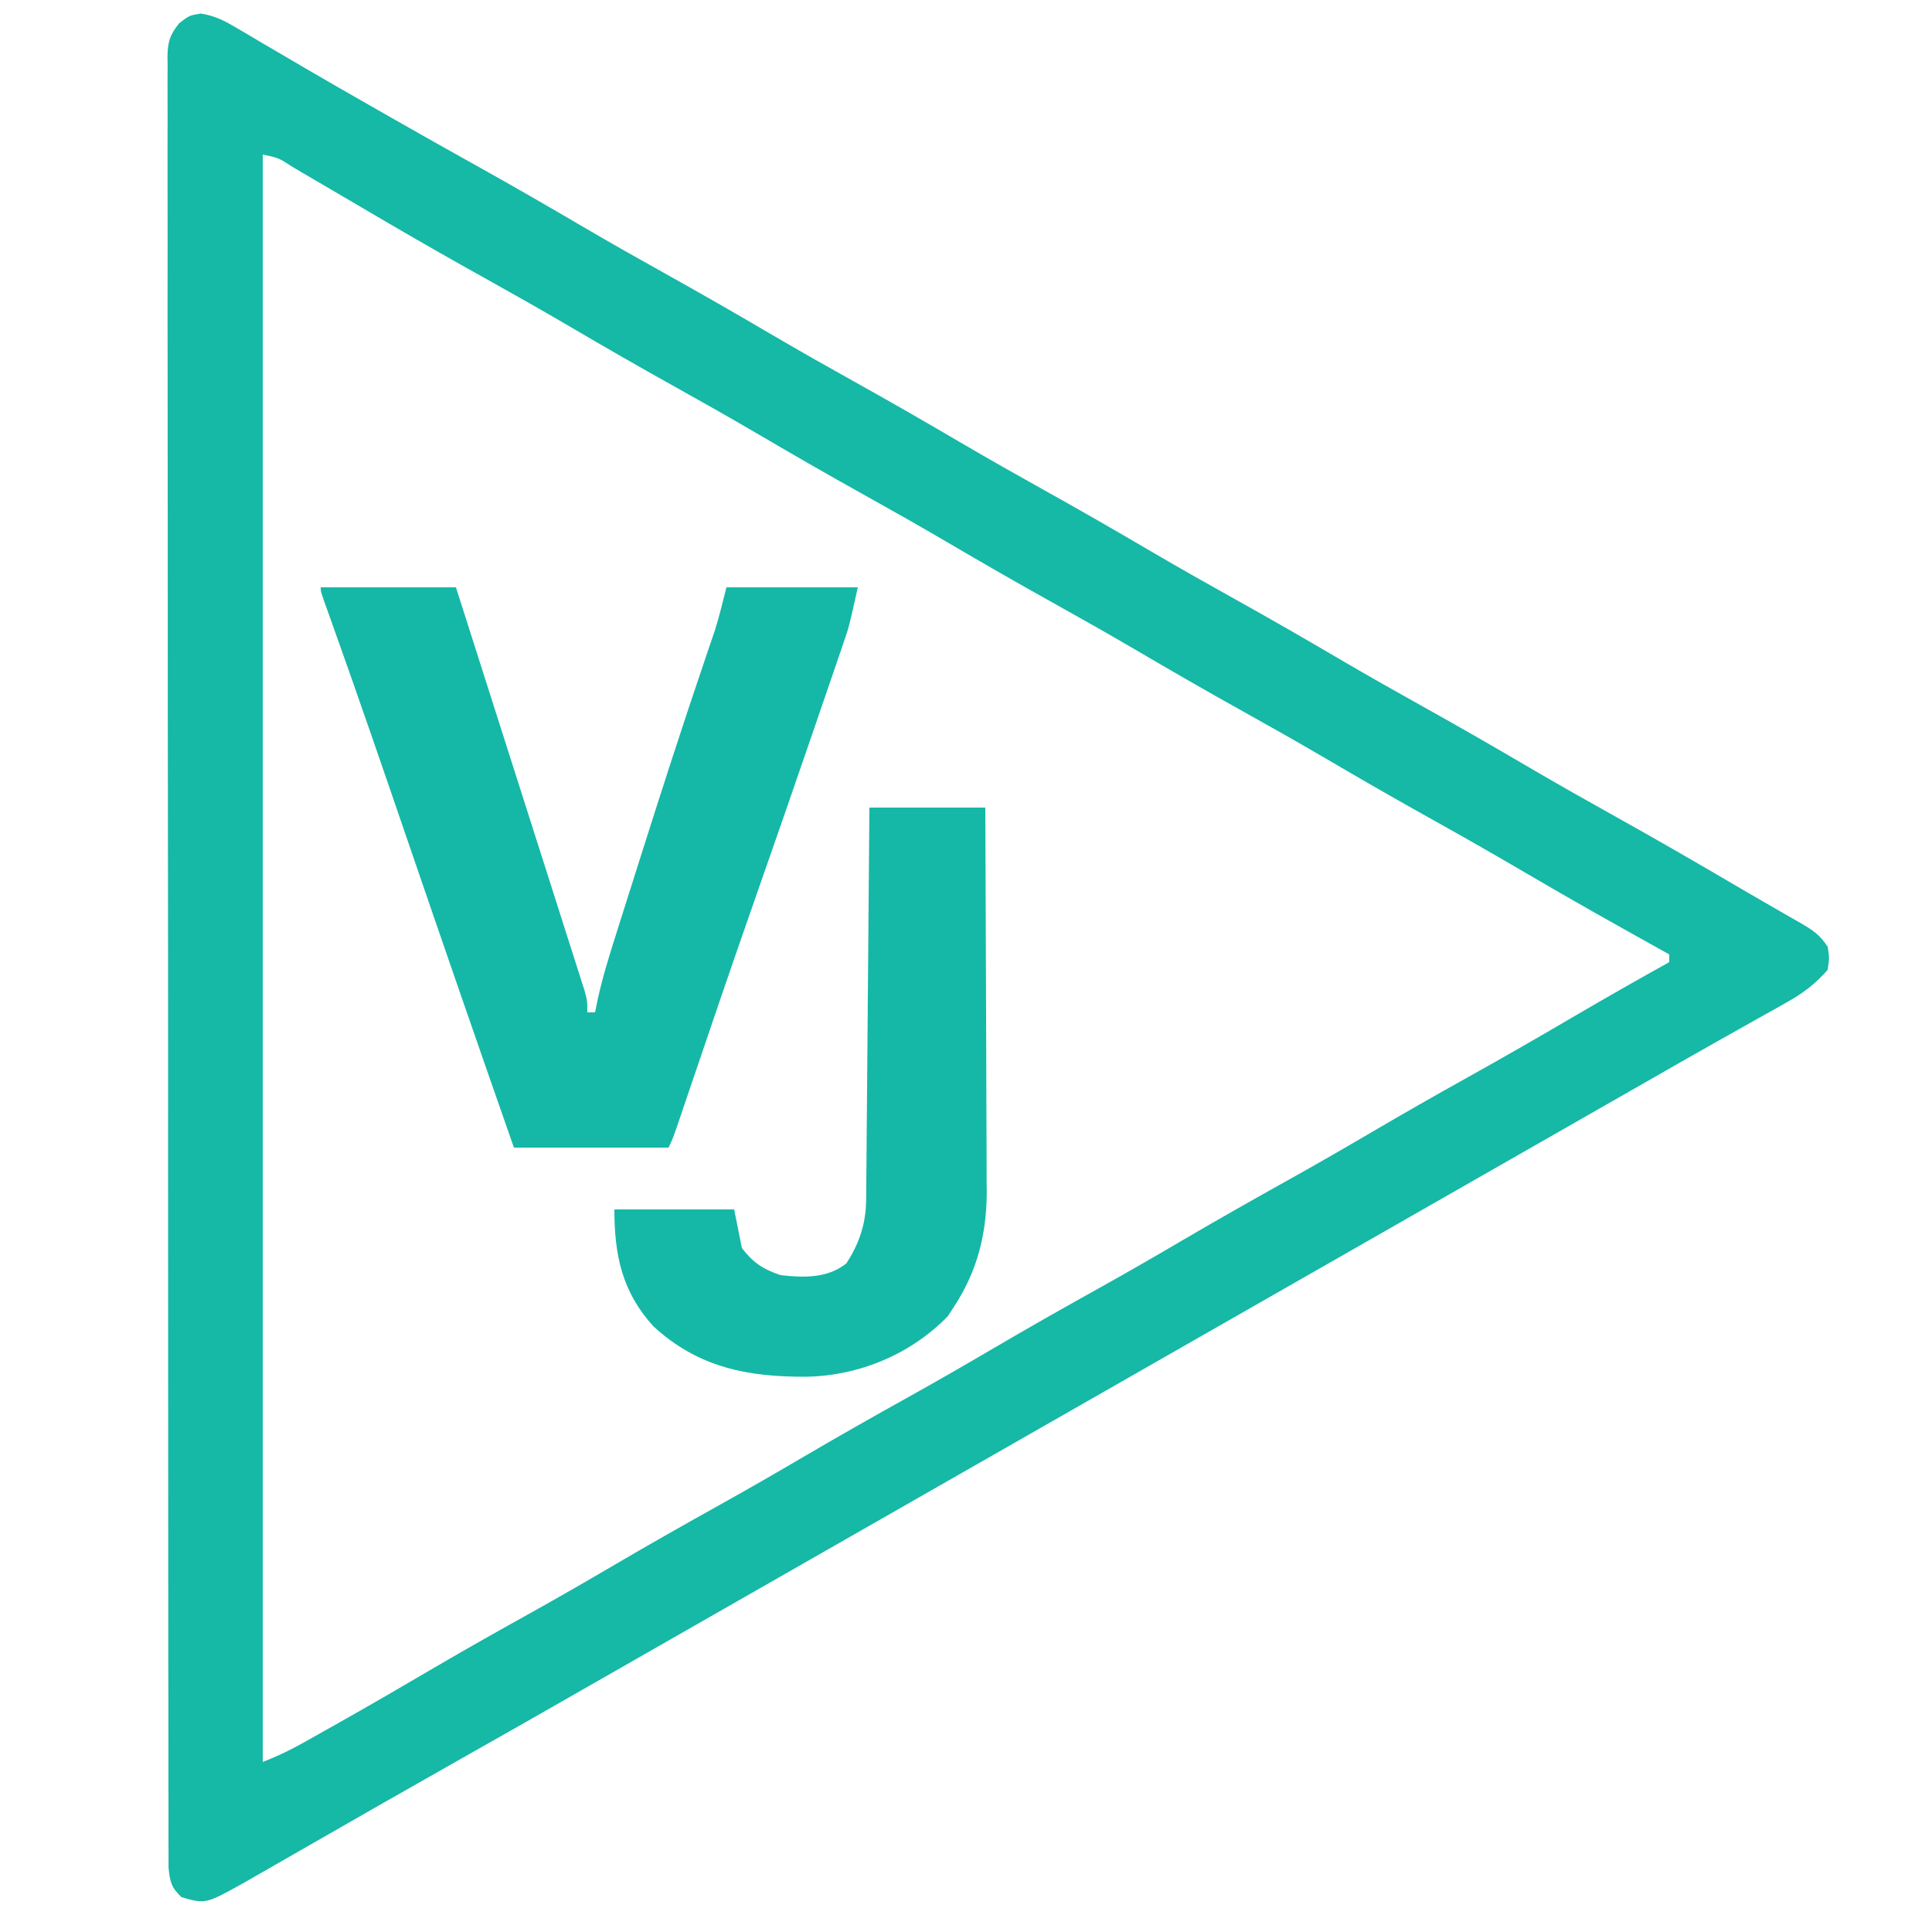 <?xml version="1.0" encoding="UTF-8"?>
<svg version="1.1" xmlns="http://www.w3.org/2000/svg" width="500" height="500">

<path d="M0 0 C3.495 0.569 5.724 1.635 8.772 3.434 C9.872 4.073 10.972 4.713 12.105 5.372 C13.293 6.08 14.482 6.788 15.67 7.496 C16.916 8.225 18.163 8.953 19.41 9.679 C22.002 11.19 24.591 12.708 27.178 14.229 C32.589 17.408 38.038 20.519 43.49 23.627 C45.242 24.626 46.992 25.627 48.742 26.628 C56.4 31.007 64.09 35.327 71.795 39.621 C80.94 44.718 89.999 49.946 99.027 55.247 C106.151 59.419 113.331 63.481 120.545 67.496 C129.775 72.632 138.918 77.898 148.026 83.246 C155.151 87.419 162.331 91.481 169.545 95.496 C178.775 100.632 187.918 105.898 197.026 111.246 C204.151 115.419 211.331 119.481 218.545 123.496 C227.775 128.632 236.918 133.898 246.026 139.246 C253.151 143.419 260.331 147.481 267.545 151.496 C276.775 156.632 285.918 161.898 295.026 167.246 C302.151 171.419 309.331 175.481 316.545 179.496 C325.775 184.632 334.918 189.898 344.026 195.246 C351.151 199.419 358.331 203.481 365.545 207.496 C376.885 213.81 388.109 220.308 399.296 226.887 C401.942 228.436 404.597 229.967 407.256 231.492 C408.05 231.95 408.843 232.408 409.661 232.88 C411.12 233.722 412.582 234.559 414.047 235.39 C417.196 237.216 418.992 238.416 421.045 241.496 C421.483 244.371 421.483 244.371 421.045 247.496 C417.864 251.124 414.609 253.575 410.417 255.922 C409.314 256.545 408.211 257.168 407.075 257.811 C405.877 258.477 404.68 259.143 403.483 259.809 C402.229 260.514 400.976 261.221 399.723 261.928 C397.123 263.395 394.52 264.858 391.916 266.319 C385.939 269.676 379.994 273.089 374.045 276.496 C371.712 277.83 369.379 279.163 367.045 280.496 C365.879 281.163 364.712 281.829 363.545 282.496 C305.795 315.496 248.045 348.496 130.795 415.496 C129.629 416.163 128.462 416.83 127.295 417.497 C124.382 419.161 121.469 420.825 118.556 422.49 C113.259 425.516 107.962 428.543 102.667 431.573 C90.217 438.697 77.756 445.802 65.264 452.851 C59.119 456.32 52.984 459.806 46.858 463.309 C46.028 463.783 45.198 464.258 44.342 464.747 C39.768 467.363 35.197 469.983 30.626 472.605 C28.082 474.064 25.537 475.521 22.992 476.979 C21.749 477.691 20.505 478.405 19.263 479.119 C17.515 480.122 15.767 481.124 14.018 482.125 C13.01 482.703 12.002 483.281 10.964 483.877 C1.266 489.257 1.266 489.257 -4.955 487.496 C-7.604 485.037 -7.947 483.572 -8.333 479.94 C-8.35 478.478 -8.35 477.015 -8.338 475.553 C-8.343 474.743 -8.348 473.932 -8.353 473.098 C-8.366 470.366 -8.357 467.634 -8.349 464.902 C-8.354 462.93 -8.36 460.959 -8.367 458.987 C-8.384 453.556 -8.382 448.125 -8.376 442.694 C-8.373 436.841 -8.388 430.989 -8.4 425.137 C-8.421 413.667 -8.426 402.197 -8.424 390.727 C-8.423 381.407 -8.426 372.088 -8.434 362.768 C-8.435 361.43 -8.436 360.092 -8.437 358.754 C-8.438 358.09 -8.438 357.426 -8.439 356.742 C-8.439 356.076 -8.44 355.411 -8.44 354.725 C-8.441 354.059 -8.441 353.392 -8.442 352.706 C-8.456 333.956 -8.465 315.206 -8.46 296.456 C-8.46 295.749 -8.46 295.042 -8.46 294.313 C-8.459 290.729 -8.458 287.145 -8.457 283.561 C-8.457 282.849 -8.456 282.137 -8.456 281.404 C-8.456 279.965 -8.455 278.525 -8.455 277.086 C-8.449 254.683 -8.464 232.28 -8.497 209.877 C-8.533 184.719 -8.552 159.56 -8.547 134.402 C-8.545 121.076 -8.55 107.751 -8.575 94.426 C-8.596 83.083 -8.6 71.74 -8.581 60.396 C-8.571 54.605 -8.57 48.815 -8.591 43.024 C-8.61 37.727 -8.605 32.431 -8.582 27.134 C-8.578 25.213 -8.583 23.293 -8.596 21.372 C-8.613 18.769 -8.6 16.168 -8.578 13.565 C-8.597 12.436 -8.597 12.436 -8.615 11.285 C-8.548 7.356 -8.07 5.642 -5.6 2.523 C-2.955 0.496 -2.955 0.496 0 0 Z M16.045 36.496 C16.045 173.776 16.045 311.056 16.045 452.496 C19.673 451.045 22.788 449.621 26.159 447.73 C27.147 447.177 28.135 446.624 29.153 446.055 C30.211 445.458 31.268 444.861 32.358 444.246 C34.02 443.312 34.02 443.312 35.715 442.359 C44.201 437.575 52.62 432.681 61.021 427.749 C69.183 422.969 77.426 418.345 85.69 413.746 C92.859 409.746 99.966 405.653 107.045 401.496 C116.195 396.124 125.419 390.905 134.69 385.746 C141.859 381.746 148.966 377.653 156.045 373.496 C165.195 368.124 174.419 362.905 183.69 357.746 C190.859 353.746 197.966 349.653 205.045 345.496 C214.195 340.124 223.419 334.905 232.69 329.746 C239.859 325.746 246.966 321.653 254.045 317.496 C263.195 312.124 272.419 306.905 281.69 301.746 C288.859 297.746 295.966 293.653 303.045 289.496 C311.16 284.732 319.323 280.072 327.545 275.496 C336.967 270.253 346.305 264.88 355.606 259.425 C363.698 254.683 371.848 250.053 380.045 245.496 C380.045 244.836 380.045 244.176 380.045 243.496 C379.414 243.145 378.782 242.795 378.131 242.433 C366.371 235.894 354.649 229.31 343.045 222.496 C334.931 217.732 326.767 213.072 318.545 208.496 C309.316 203.36 300.173 198.094 291.065 192.746 C283.94 188.574 276.76 184.511 269.545 180.496 C260.316 175.36 251.173 170.094 242.065 164.746 C234.94 160.574 227.76 156.511 220.545 152.496 C211.316 147.36 202.173 142.094 193.065 136.746 C185.94 132.574 178.76 128.511 171.545 124.496 C162.316 119.36 153.173 114.094 144.065 108.746 C136.94 104.574 129.76 100.511 122.545 96.496 C113.316 91.36 104.173 86.094 95.065 80.746 C87.94 76.574 80.76 72.511 73.545 68.496 C65.203 63.851 56.912 59.13 48.67 54.309 C47.687 53.734 46.704 53.158 45.691 52.566 C41.854 50.319 38.019 48.069 34.186 45.815 C31.516 44.247 28.844 42.683 26.17 41.121 C25.373 40.65 24.576 40.18 23.755 39.695 C20.141 37.345 20.141 37.345 16.045 36.496 Z " fill="#16B8A6" transform="translate(51.955,3.504)"/>
<path d="M0 0 C11.55 0 23.1 0 35 0 C40.94 18.612 46.877 37.225 52.807 55.84 C55.271 63.575 57.737 71.31 60.208 79.043 C61.349 82.614 62.486 86.186 63.621 89.758 C64.122 91.329 64.623 92.9 65.127 94.47 C65.804 96.585 66.477 98.703 67.148 100.82 C67.511 101.957 67.874 103.095 68.248 104.266 C69 107 69 107 69 110 C69.66 110 70.32 110 71 110 C71.253 108.764 71.507 107.528 71.768 106.255 C73.08 100.368 74.885 94.662 76.711 88.918 C77.258 87.184 77.258 87.184 77.816 85.414 C78.796 82.31 79.78 79.208 80.766 76.106 C81.377 74.182 81.986 72.258 82.595 70.334 C88.066 53.042 93.628 35.783 99.47 18.612 C99.698 17.938 99.927 17.265 100.162 16.571 C100.757 14.816 101.357 13.062 101.957 11.308 C103.131 7.585 104.053 3.787 105 0 C116.22 0 127.44 0 139 0 C136.75 10.126 136.75 10.126 135.542 13.654 C135.27 14.457 134.998 15.26 134.717 16.088 C134.425 16.933 134.133 17.778 133.832 18.648 C133.365 20.018 133.365 20.018 132.889 21.415 C131.868 24.403 130.84 27.389 129.812 30.375 C129.09 32.484 128.368 34.593 127.647 36.702 C122.362 52.126 116.999 67.522 111.608 82.909 C106.198 98.364 100.912 113.86 95.658 129.368 C95.352 130.269 95.047 131.169 94.732 132.097 C94.159 133.785 93.588 135.474 93.017 137.163 C91.112 142.775 91.112 142.775 90 145 C76.8 145 63.6 145 50 145 C40.759 118.611 31.62 92.19 22.559 65.739 C16.158 47.052 9.742 28.372 3.097 9.769 C2.674 8.585 2.252 7.4 1.816 6.18 C1.46 5.187 1.104 4.194 0.737 3.171 C0 1 0 1 0 0 Z " fill="#15B8A6" transform="translate(83,152)"/>
<path d="M0 0 C9.9 0 19.8 0 30 0 C30.068 13.874 30.123 27.748 30.155 41.623 C30.171 48.066 30.192 54.509 30.226 60.952 C30.259 67.177 30.277 73.401 30.285 79.626 C30.29 81.994 30.301 84.362 30.317 86.73 C30.339 90.061 30.342 93.392 30.341 96.724 C30.351 97.69 30.362 98.657 30.373 99.653 C30.325 110.383 27.892 119.994 22 129 C21.443 129.866 20.886 130.732 20.312 131.625 C10.746 141.45 -2.536 147.011 -16.159 147.293 C-31.363 147.401 -44.286 144.945 -55.875 134.273 C-63.992 125.386 -66 115.89 -66 104 C-55.77 104 -45.54 104 -35 104 C-34.34 107.3 -33.68 110.6 -33 114 C-30.068 117.803 -27.493 119.496 -23 121 C-16.957 121.677 -10.958 121.87 -6 118 C-2.605 112.841 -0.893 107.66 -0.842 101.495 C-0.832 100.597 -0.822 99.7 -0.812 98.775 C-0.806 97.799 -0.801 96.822 -0.795 95.815 C-0.785 94.781 -0.775 93.747 -0.765 92.681 C-0.733 89.261 -0.708 85.842 -0.684 82.422 C-0.663 80.051 -0.642 77.68 -0.621 75.309 C-0.565 69.069 -0.516 62.828 -0.468 56.588 C-0.418 50.22 -0.362 43.852 -0.307 37.484 C-0.199 24.99 -0.098 12.495 0 0 Z " fill="#15B8A6" transform="translate(225,209)"/>
</svg>

